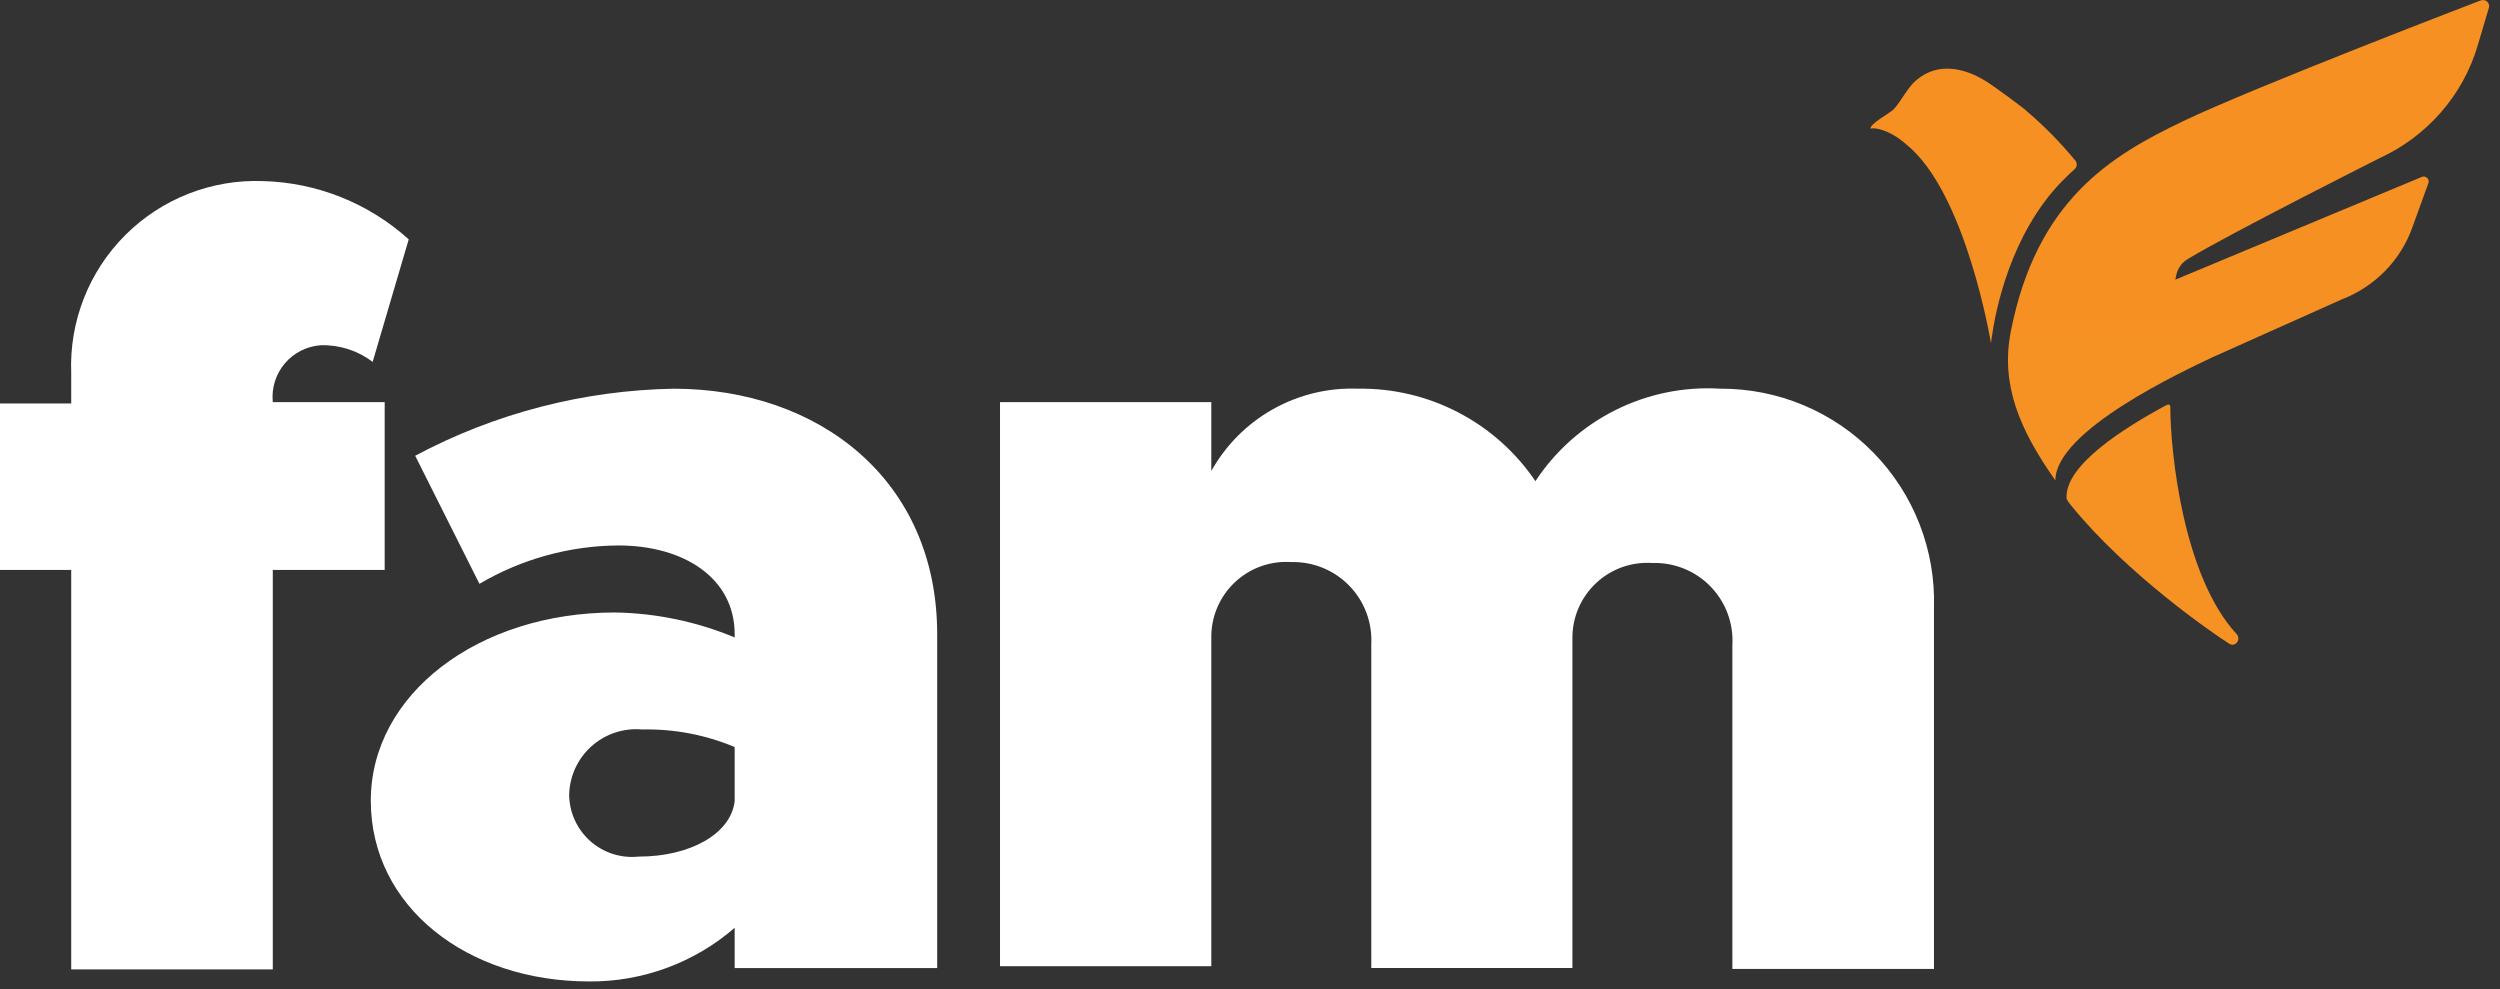 <svg width="182" height="72" viewBox="0 0 182 72" fill="none" xmlns="http://www.w3.org/2000/svg">
<rect x="0" y="0" width="182" height="72" fill="#333333" stroke="none"/>
<path d="M19.859 29.273H28.005V41.492H19.859V70.573H5.184V41.492H0V29.374H5.184V27.153C5.113 25.299 5.425 23.451 6.102 21.724C6.779 19.998 7.806 18.429 9.117 17.118C10.429 15.806 11.997 14.78 13.724 14.103C15.451 13.426 17.299 13.113 19.152 13.184C23.079 13.287 26.84 14.792 29.755 17.425L27.129 26.345C26.048 25.523 24.718 25.096 23.36 25.133C22.855 25.167 22.362 25.302 21.91 25.53C21.459 25.758 21.058 26.074 20.731 26.461C20.404 26.847 20.159 27.295 20.009 27.778C19.859 28.262 19.808 28.77 19.859 29.273Z" fill="white"/>
<path d="M68.227 46.171V70.473H53.484V67.545C50.543 70.093 46.773 71.482 42.881 71.449C34.029 71.449 26.994 66.03 26.994 58.288C26.994 50.547 34.803 44.589 44.766 44.589C47.761 44.635 50.72 45.252 53.484 46.407V46.171C53.484 42.098 49.815 39.709 45.002 39.709C41.449 39.735 37.966 40.699 34.904 42.502L30.225 33.179C36.023 30.086 42.471 28.414 49.041 28.298C59.61 28.298 68.227 34.929 68.227 46.171ZM53.484 58.288V54.384C51.354 53.491 49.061 53.055 46.752 53.105C46.084 53.045 45.41 53.123 44.774 53.335C44.137 53.546 43.551 53.887 43.051 54.336C42.552 54.784 42.151 55.331 41.873 55.942C41.595 56.552 41.445 57.214 41.434 57.885C41.445 58.519 41.587 59.144 41.852 59.721C42.117 60.297 42.499 60.812 42.974 61.233C43.449 61.654 44.006 61.972 44.61 62.166C45.214 62.36 45.852 62.427 46.483 62.361C50.286 62.361 53.215 60.678 53.484 58.322V58.288Z" fill="white"/>
<path d="M140.793 44.251V70.539H126.117V46.978C126.164 46.193 126.047 45.407 125.774 44.67C125.5 43.933 125.076 43.261 124.528 42.697C123.98 42.133 123.32 41.69 122.591 41.395C121.862 41.101 121.08 40.962 120.294 40.986C119.542 40.935 118.787 41.04 118.078 41.295C117.368 41.551 116.719 41.95 116.172 42.469C115.625 42.988 115.191 43.615 114.898 44.309C114.605 45.004 114.46 45.752 114.471 46.506V70.472H99.829V46.91C99.871 46.127 99.751 45.343 99.475 44.608C99.2 43.873 98.775 43.204 98.228 42.641C97.681 42.078 97.024 41.635 96.297 41.338C95.571 41.042 94.791 40.899 94.006 40.919C93.254 40.868 92.499 40.973 91.79 41.228C91.08 41.483 90.431 41.883 89.884 42.402C89.337 42.921 88.903 43.547 88.61 44.242C88.317 44.937 88.172 45.685 88.183 46.439V70.337H72.801V29.273H88.183V34.288C89.237 32.403 90.79 30.846 92.674 29.788C94.556 28.731 96.695 28.215 98.853 28.297C101.397 28.257 103.911 28.851 106.168 30.027C108.424 31.202 110.353 32.921 111.778 35.029C113.231 32.821 115.241 31.035 117.605 29.853C119.97 28.671 122.604 28.134 125.242 28.297C127.321 28.287 129.381 28.695 131.299 29.499C133.217 30.302 134.953 31.484 136.404 32.973C137.856 34.462 138.992 36.228 139.746 38.165C140.5 40.103 140.856 42.173 140.793 44.251Z" fill="white"/>
<path d="M162.808 46.817C162.781 46.844 162.751 46.867 162.718 46.886C162.579 46.965 162.407 46.953 162.28 46.857C161.085 46.104 154.856 41.816 150.778 36.799C150.549 36.512 150.439 36.378 150.444 36.21C150.374 33.858 154.557 31.189 157.754 29.471H157.784C157.825 29.444 157.878 29.442 157.922 29.464C157.966 29.486 157.995 29.53 157.998 29.579C157.998 32.887 158.929 41.959 162.833 46.168C163.002 46.355 162.991 46.643 162.808 46.817Z" fill="url(#paint0_linear_502_2612)"/>
<path d="M161.084 26.001L170.486 21.794C172.891 20.867 174.765 18.954 175.619 16.555L176.793 13.312C176.833 13.182 176.794 13.041 176.693 12.948C176.592 12.855 176.446 12.827 176.317 12.876L158.358 20.362L158.423 20.08C158.515 19.555 158.84 19.098 159.31 18.834C162.35 16.991 173.245 11.507 173.245 11.507C176.701 9.918 179.296 6.943 180.369 3.339L181.191 0.565C181.239 0.402 181.188 0.227 181.06 0.114C180.932 0 180.75 -0.031 180.591 0.033C180.591 0.033 164.195 6.305 158.926 8.824C153.657 11.342 148.259 14.59 146.387 24.132C145.63 27.997 147.02 31.272 149.633 34.978C149.617 31.331 158.98 27.002 161.084 26.001Z" fill="url(#paint1_linear_502_2612)"/>
<path d="M138.762 10.498C137.469 9.369 136.369 9.273 136.177 9.369C136.097 9.026 137.662 8.181 137.855 7.962C138.489 7.272 138.846 6.357 139.589 5.769C141.102 4.543 142.973 4.923 144.543 5.892C145.342 6.394 147.541 8.031 147.574 8.117C148.825 9.181 149.992 10.368 151.062 11.664C151.136 11.739 151.181 11.845 151.185 11.958C151.19 12.071 151.154 12.181 151.085 12.263C150.94 12.391 150.615 12.691 150.051 13.258C146.352 17.104 145.267 22.614 144.994 24.599C144.994 24.642 144.942 24.984 144.942 24.984C144.942 24.984 143.142 14.007 138.762 10.498Z" fill="url(#paint2_linear_502_2612)"/>
<defs>
<linearGradient id="paint0_linear_502_2612" x1="158.691" y1="0" x2="158.691" y2="46.938" gradientUnits="userSpaceOnUse">
<stop stop-color="#F69022"/>
<stop offset="1" stop-color="#F69123"/>
</linearGradient>
<linearGradient id="paint1_linear_502_2612" x1="158.691" y1="0" x2="158.691" y2="46.938" gradientUnits="userSpaceOnUse">
<stop stop-color="#F69022"/>
<stop offset="1" stop-color="#F69123"/>
</linearGradient>
<linearGradient id="paint2_linear_502_2612" x1="158.691" y1="0" x2="158.691" y2="46.938" gradientUnits="userSpaceOnUse">
<stop stop-color="#F69022"/>
<stop offset="1" stop-color="#F69123"/>
</linearGradient>
</defs>
</svg>
